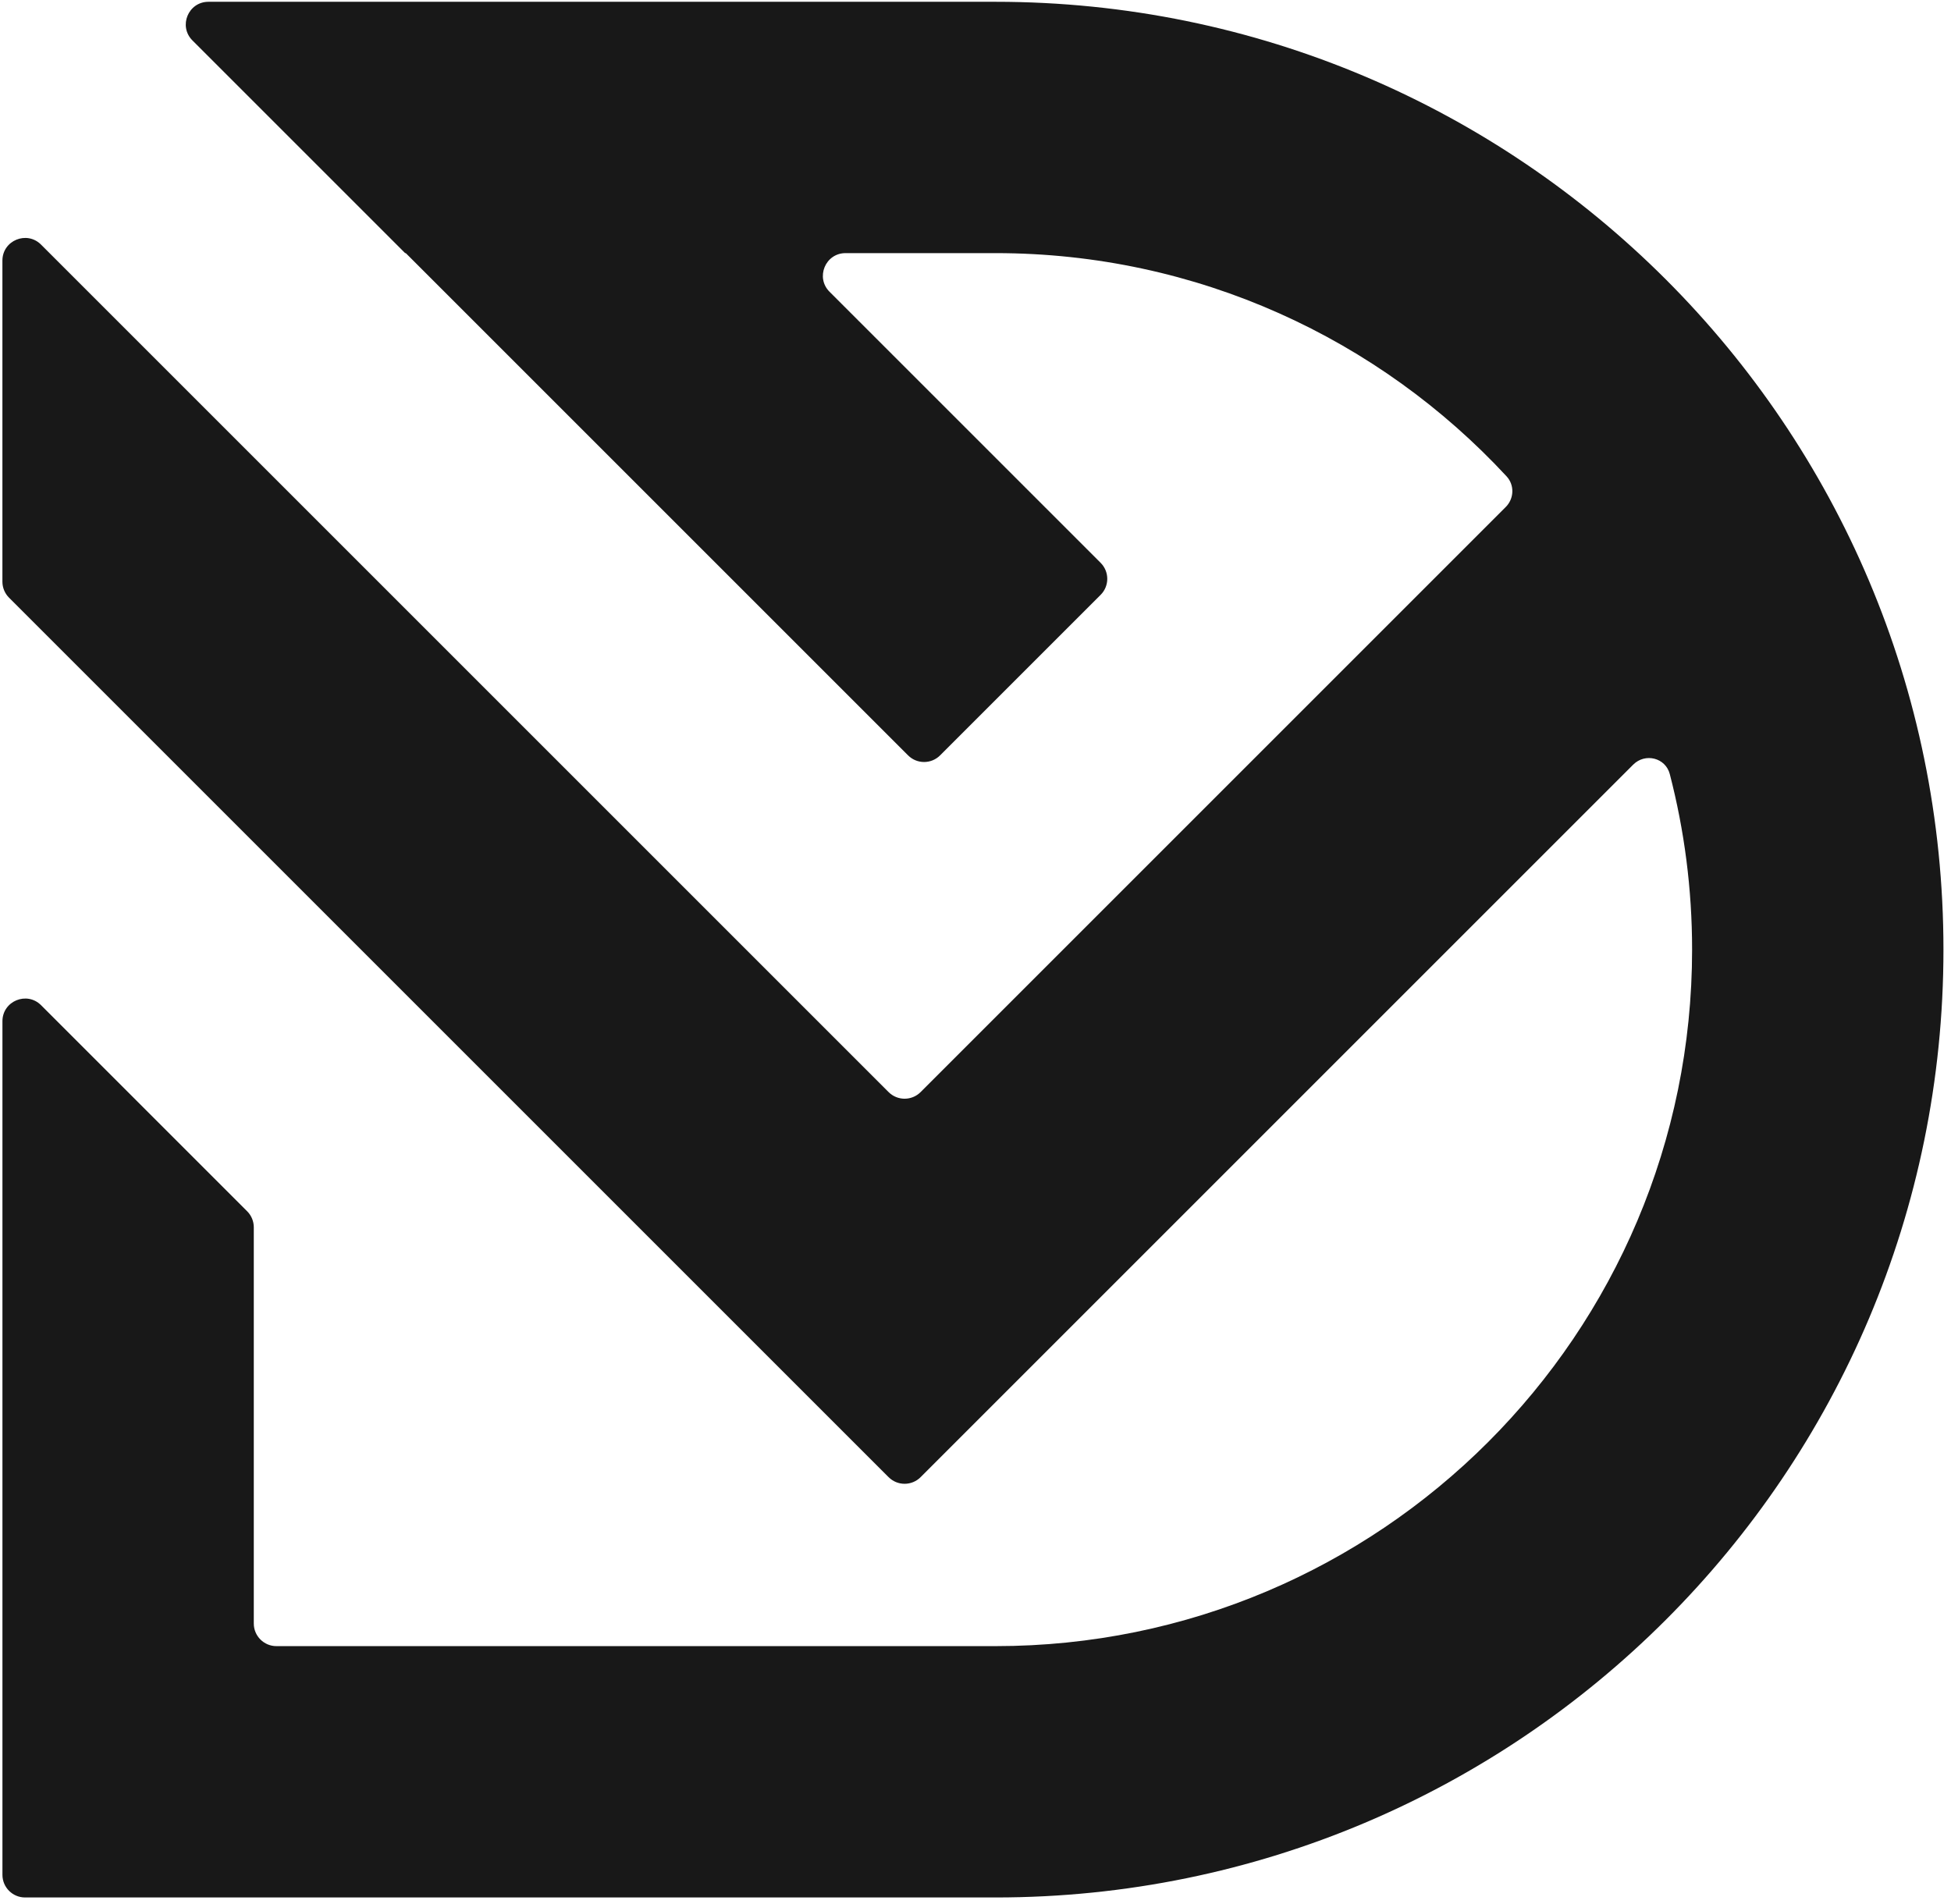 <svg width="252" height="246" viewBox="0 0 252 246" fill="none" xmlns="http://www.w3.org/2000/svg">
<path shape-rendering="geometricPrecision" d="M52.371 32.697C52.345 32.697 52.32 32.687 52.301 32.668L24.856 5.223C23.014 3.381 24.318 0.231 26.924 0.231H128.587C196.208 0.231 251.025 55.049 251.025 122.669C251.025 190.29 196.208 245.108 128.587 245.108H3.239C1.624 245.108 0.315 243.799 0.315 242.184V131.918C0.315 129.313 3.465 128.008 5.307 129.85L31.925 156.468C32.473 157.016 32.781 157.76 32.781 158.536V209.717C32.781 211.332 34.09 212.641 35.705 212.641H128.587C178.277 212.641 218.559 172.36 218.559 122.669C218.559 114.837 217.558 107.239 215.678 99.995C215.127 97.874 212.497 97.227 210.947 98.777L118.91 190.814C117.768 191.956 115.917 191.956 114.775 190.814L1.167 77.206C0.619 76.658 0.311 75.914 0.311 75.138V33.666C0.311 31.061 3.46 29.756 5.303 31.599L114.775 141.071C115.917 142.213 117.768 142.213 118.91 141.071L194.489 65.492C195.576 64.405 195.639 62.657 194.594 61.529C178.161 43.797 154.67 32.697 128.587 32.697H109.215C106.61 32.697 105.305 35.847 107.148 37.69L142.163 72.705C143.305 73.847 143.305 75.698 142.163 76.841L121.427 97.576C120.285 98.718 118.433 98.718 117.291 97.576L52.442 32.727C52.423 32.708 52.398 32.697 52.371 32.697Z" fill="#181818"/>
</svg>
